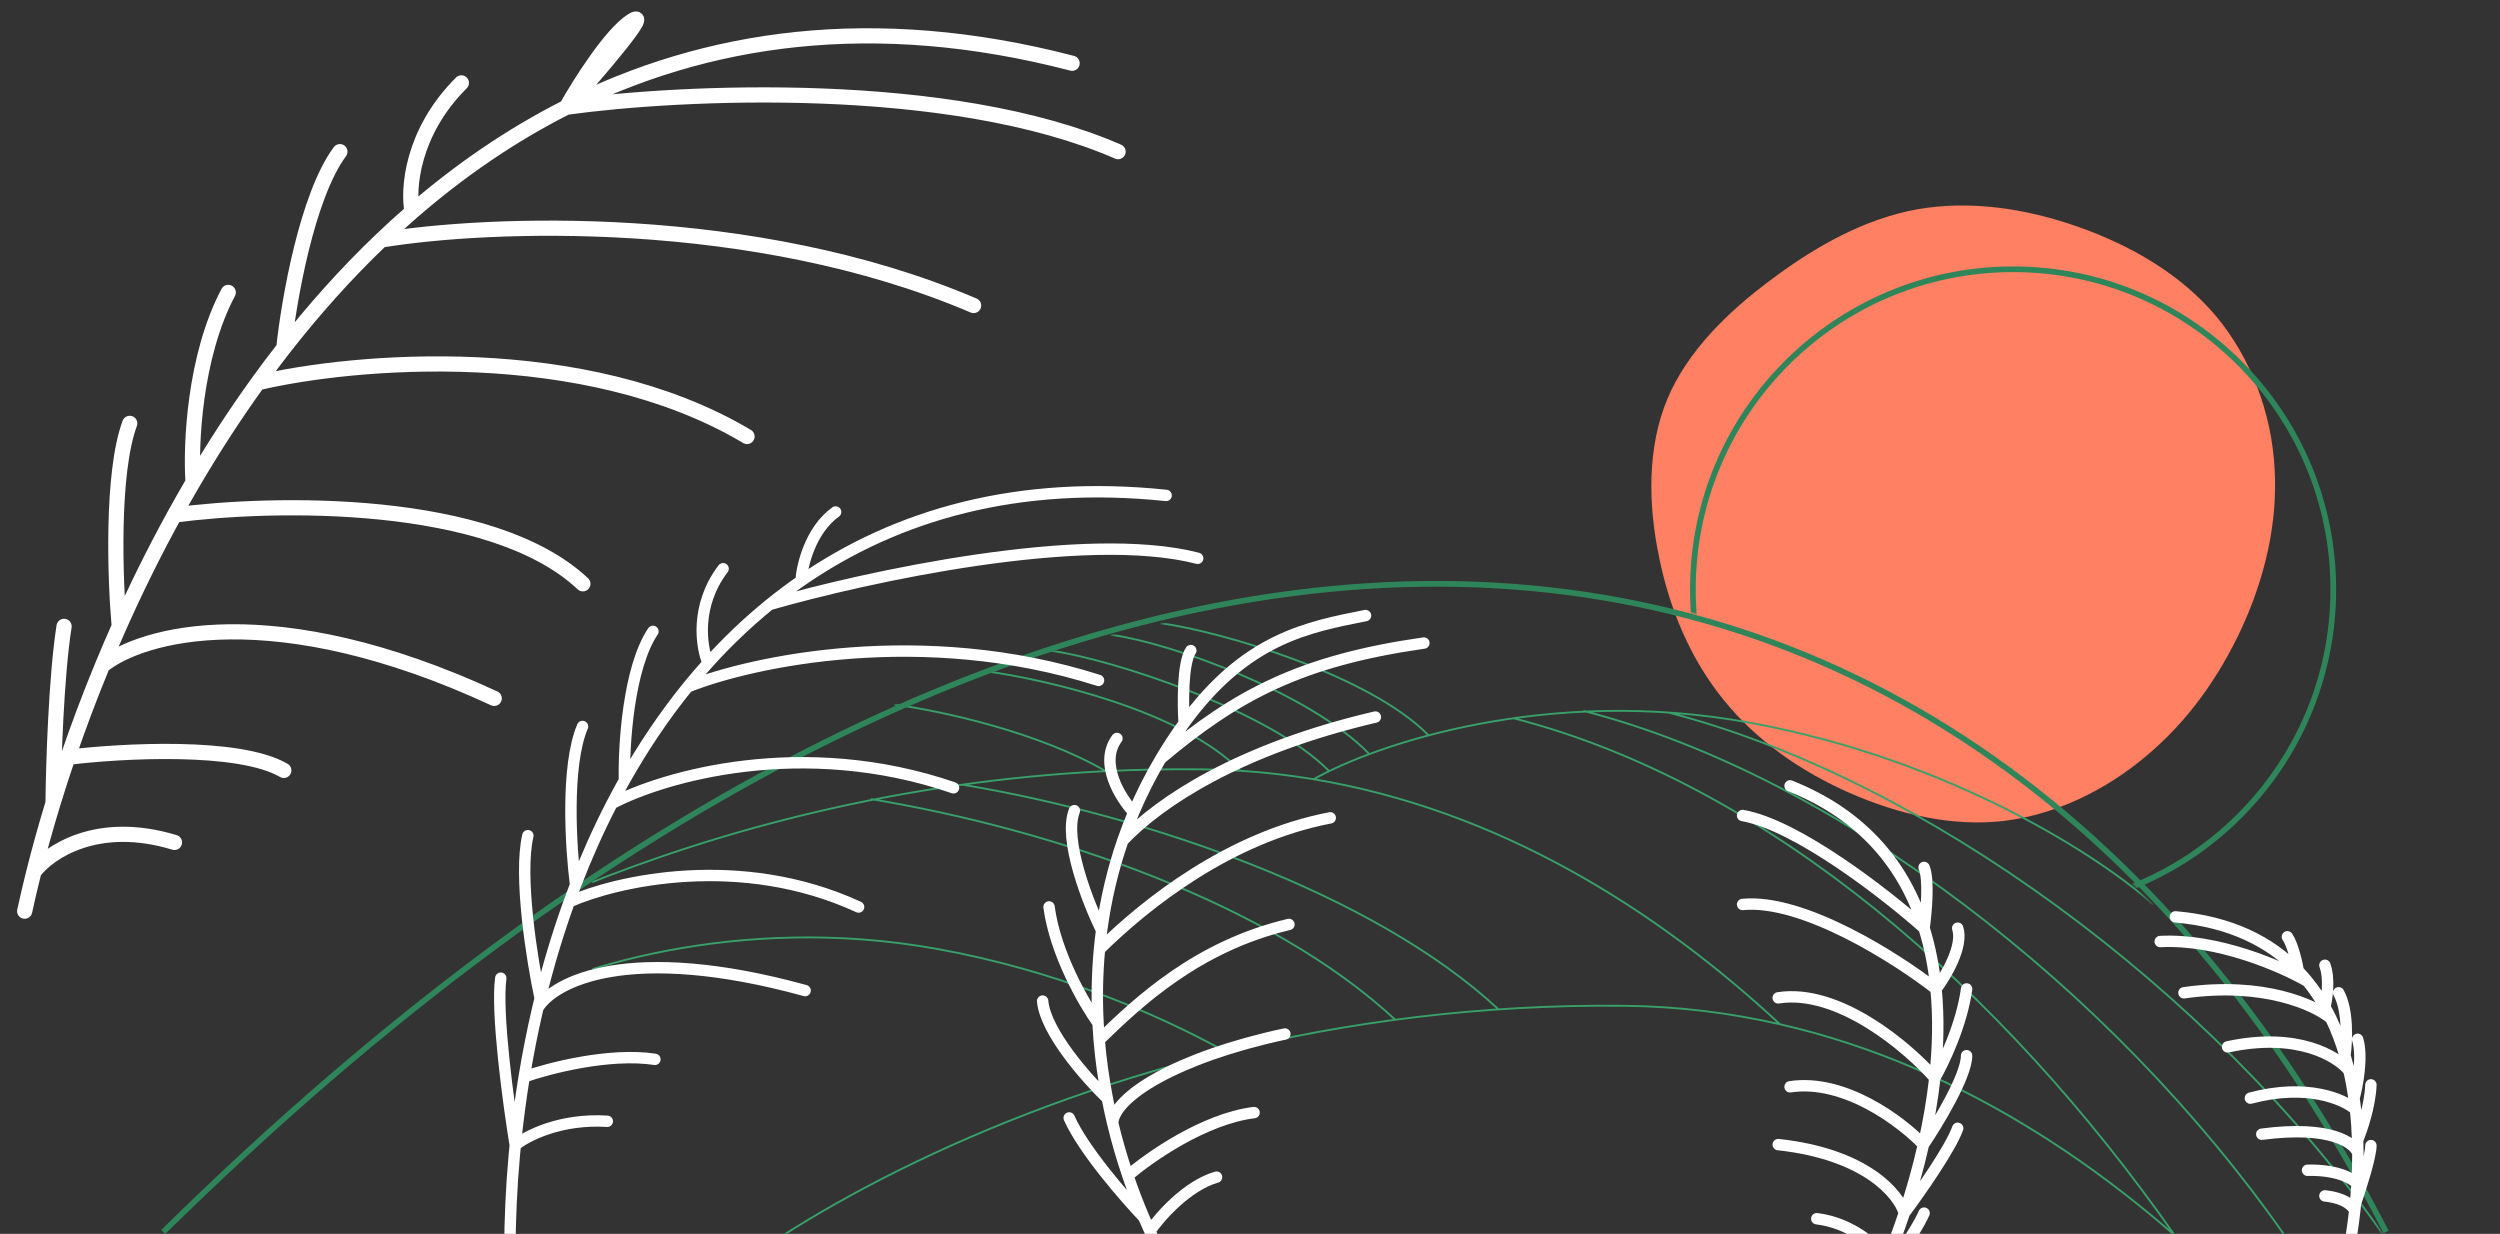 <svg width="1317" height="650" viewBox="0 0 1317 650" fill="none" xmlns="http://www.w3.org/2000/svg">
<rect x="0" y="0" width="1317" height="650" fill="#333333" stroke="none"/>
<g id="artextended" clip-path="url(#clip0)">
<path id="sun" d="M878.324 210.272C888.888 185.052 910.183 164.188 933.638 146.876C957.068 129.384 982.453 115.29 1009.87 110.283C1037.31 105.457 1066.57 109.562 1094.44 119.381C1122.49 129.174 1148.94 144.526 1167.54 166.695C1185.96 188.89 1196.71 217.876 1198.26 246.884C1200 275.867 1192.91 304.819 1180.98 330.784C1168.9 356.955 1152.19 380.293 1130.66 398.249C1109.16 416.385 1082.85 429.14 1055.57 432.474C1028.25 435.628 1000.1 428.975 974.418 417.741C948.53 406.354 925.449 390.154 908.291 369.066C890.927 347.824 879.639 321.489 873.989 293.431C868.159 265.399 867.786 235.671 878.324 210.272Z" fill="#FF8062"/>
<g id="hill-details-group">
<mask id="mask0" mask-type="alpha" maskUnits="userSpaceOnUse" x="312" y="310" width="946" height="346">
<path id="hill-contour-mask" d="M1133.97 476.651C1051.97 389.41 937.206 311.686 797.114 310.057C691.191 308.825 596.594 327.813 518.614 353.862C418.862 387.183 346.3 432.058 312 460.942V655.689H1257.66C1235.45 607.825 1193.28 539.749 1133.97 476.651Z" fill="black"/>
</mask>
<g mask="url(#mask0)">
<path id="hill-details" d="M148.164 556.174C204.913 508.385 366.399 416.825 582.472 406.238M370.983 680.742C412.668 645.638 510.865 586.918 645.699 554.021M1316.65 875.489C1269.91 774.791 1134.86 584.63 937.687 539.577M937.687 539.577C911.561 533.607 884.344 530.185 856.097 529.856C779.347 528.964 708.543 538.687 645.699 554.021M937.687 539.577C871.837 478.345 788.991 426.662 692.053 410.502M692.053 410.502C724.007 392.389 814.71 361.075 921.89 380.725C1029.07 400.376 1108.08 452.643 1134.18 476.32M692.053 410.502C679.424 408.397 666.556 406.895 653.454 406.053M518.822 353.531C550.833 357.842 622.576 374.382 653.454 406.053M653.454 406.053C646.789 405.625 640.063 405.367 633.278 405.288C616.035 405.088 599.092 405.423 582.472 406.238M470.988 371.137C496.51 374.575 547.284 385.784 582.472 406.238M585.03 334.354C617.041 338.665 690.123 365.192 721.002 396.863M797.322 378.374C930.955 412.64 1054.81 520.859 1145.59 650.699M834.166 374.486C967.799 408.751 1112.71 520.859 1203.48 650.699M264.837 529.856C296.791 511.743 387.494 480.429 494.674 500.079C555.653 511.259 607.512 532.997 645.699 554.021M878.905 375.356C1012.54 409.621 1164.9 520.859 1255.68 650.699M553.449 342.779C585.46 347.09 669.324 374.567 700.203 406.238M611.347 328.309C643.358 332.62 721.704 355.726 752.583 387.397M789.427 531.733C723.576 470.502 603.894 429.515 506.955 413.356M735.038 537.205C669.188 475.974 555.646 437.087 458.707 420.927" stroke="#38A169"/>
</g>
</g>
<g id="sun-contour-group">
<mask id="mask1" mask-type="alpha" maskUnits="userSpaceOnUse" x="378" y="0" width="880" height="655">
<path id="Subtract" fill-rule="evenodd" clip-rule="evenodd" d="M1258 0H378V416.192C414.943 395.029 462.472 372.616 518.614 353.862C596.594 327.813 691.191 308.825 797.114 310.057C937.206 311.686 1051.97 389.41 1133.97 476.651C1193 539.447 1235.05 607.173 1257.34 655H1258V0Z" fill="white"/>
</mask>
<g mask="url(#mask1)">
<circle id="sun-contour" cx="1060.49" cy="310.544" r="168.685" stroke="#2F855A" stroke-width="3"/>
</g>
</g>
<path id="hill-contour" d="M1257 649C1025 197.5 552 190 86 649" stroke="#2F855A" stroke-width="3"/>
<path id="graminha01" d="M13 480C14.451 473.305 16.065 466.399 17.845 459.309M564.784 33.318C460.053 6.059 371.739 19.431 298.405 56.483M298.405 56.483C305.324 44.163 321.93 17.799 333 10.901C344.07 4.002 314.55 38.414 298.405 56.483ZM298.405 56.483C358.369 48.188 500.438 41.256 589 79.888M298.405 56.483C268.915 71.382 241.847 90.112 217.108 111.568M217.108 111.568C214.802 99.859 216.762 69.887 243.054 43.671M217.108 111.568C211.541 116.396 206.093 121.362 200.761 126.454M200.761 126.454C256.372 117.256 396.654 111.277 512.892 160.946M200.761 126.454C182.29 144.092 165.221 163.237 149.51 183.367M149.51 183.367C152.123 158.647 161.689 103.343 179.054 79.888M149.51 183.367C144.823 189.372 140.257 195.465 135.811 201.631M135.811 201.631C185.973 189.794 307.746 178.883 393.541 229.932M135.811 201.631C123.54 218.649 112.181 236.228 101.709 254.077M101.709 254.077C100.391 234.894 102.254 188.032 120.243 154.048M101.709 254.077C98.35 259.801 95.083 265.553 91.906 271.323M91.906 271.323C143.442 264.425 258.622 262.01 307.054 307.541M91.906 271.323C81.192 290.785 71.505 310.454 62.815 329.961M62.815 329.961C60.625 305.241 58.665 249.248 68.351 223.033M62.815 329.961C59.731 336.886 56.772 343.79 53.937 350.657M53.937 350.657C74.309 333.985 144.114 314.094 260.351 367.903M53.937 350.657C47.175 367.038 41.12 383.209 35.753 398.947M27.943 423.092C28.151 402.971 29.605 356.176 33.757 329.961M27.943 423.092C30.362 415.181 32.965 407.123 35.753 398.947M27.943 423.092C24.124 435.575 20.762 447.689 17.845 459.309M35.753 398.947C63.824 395.497 125.875 392.048 149.51 405.845M17.845 459.309C25.591 448.961 51.248 431.37 91.906 443.787" stroke="white" stroke-width="8" stroke-linecap="round"/>
<path id="graminha02" d="M288.495 808.296C270.832 747.034 264.738 677.146 270.965 608.23M614.305 260.984C536.628 252.864 472.749 270.888 421.962 306.031M421.962 306.031C422.496 297.919 426.895 279.298 440.215 269.707M421.962 306.031C416.268 309.97 410.74 314.125 405.374 318.482M405.374 318.482C455.762 303.931 571.419 278.684 630.941 294.109M405.374 318.482C393.826 327.861 383.036 338.177 372.993 349.303M372.993 349.303C369.43 340.888 366.028 319.169 380.932 299.61M372.993 349.303C369.31 353.384 365.728 357.574 362.246 361.866M328.949 411.135C328.545 393.004 330.985 351.916 343.975 332.614M328.949 411.135C338.804 393.605 349.896 377.089 362.246 361.866M328.949 411.135C326.698 415.14 324.511 419.197 322.389 423.304M362.246 361.866C395.827 348.418 486.135 328.903 578.71 358.427M303.217 466.116C300.732 446.988 297.985 403.528 306.877 382.708M303.217 466.116C308.893 451.372 315.28 437.06 322.389 423.304M303.217 466.116C302.07 469.093 300.953 472.089 299.864 475.101M284.566 525.928C280.34 506.172 273.125 461.374 278.078 440.224M284.566 525.928C288.806 508.601 293.901 491.602 299.864 475.101M284.566 525.928C284.156 527.605 283.753 529.284 283.359 530.967M271.433 603.29C267.862 581.414 261.338 533.19 263.807 515.3M271.433 603.29C271.27 604.936 271.114 606.583 270.965 608.23M271.433 603.29C271.475 602.866 271.517 602.441 271.56 602.017M271.433 603.29C277.287 598.44 295.182 589.129 319.931 590.686M322.389 423.304C349.187 409.141 422.689 387.654 502.315 415.014M299.864 475.101C324.731 464.042 390.036 449.101 452.315 477.813M283.359 530.967C291.528 517.271 331.122 496.269 424.139 521.832M283.359 530.967C280.552 542.947 278.15 555.075 276.149 567.296M276.149 567.296C289.163 562.705 321.154 554.429 345.011 558.056M276.149 567.296C274.265 578.803 272.737 590.392 271.56 602.017M270.965 608.23L271.56 602.017" stroke="white" stroke-width="6" stroke-linecap="round"/>
<path id="graminha03" d="M661.903 733.449C639.12 708.859 619.963 679.903 605.739 648.543M719.361 324.283C689.21 330.3 656.426 336.125 623.802 380.985M623.802 380.985C623.147 370.913 622.933 349.158 627.322 342.711M623.802 380.985C619.354 387.101 615.255 393.338 611.496 399.678M611.496 399.678C651.48 365.993 685.474 347.985 750.106 338.757M611.496 399.678C606.037 408.884 601.293 418.309 597.231 427.9M597.231 427.9C590.267 420.397 578.75 402.118 588.402 389.024M597.231 427.9C595.141 432.835 593.232 437.813 591.498 442.829M591.498 442.829C611.184 422.082 652.91 394.53 724.548 377.741M591.498 442.829C586.143 458.323 582.465 474.171 580.329 490.172M580.329 490.172C573.066 475.372 560.03 442.027 565.993 427.045M580.329 490.172C579.887 493.486 579.511 496.806 579.199 500.13M579.199 500.13C603.636 476.033 647.548 441.024 700.773 430.84M579.199 500.13C577.993 513.022 577.762 525.985 578.437 538.913M578.437 538.913C571.199 528.823 555.904 502.468 552.637 477.773M578.437 538.913C578.593 541.898 578.798 544.88 579.049 547.859M583.341 578.681C572.527 568.267 550.573 543.425 549.268 527.369M583.341 578.681C581.364 568.481 579.922 558.189 579.049 547.859M583.341 578.681C584.184 583.028 585.123 587.359 586.157 591.669M579.049 547.859C599.356 528.106 630.488 498.479 679.009 486.995M586.157 591.669C586.818 577.891 619.347 557.08 676.862 544.71M586.157 591.669C588.399 601.015 591.084 610.263 594.184 619.371M602.566 641.315C592.486 630.734 570.509 605.442 563.247 588.922M602.566 641.315C599.507 634.109 596.708 626.786 594.184 619.371M602.566 641.315C603.594 643.738 604.652 646.147 605.739 648.543M594.184 619.371C605.426 609.626 634.457 589.33 660.65 586.107M605.739 648.543C610.983 640.917 625.353 624.557 640.885 620.121" stroke="white" stroke-width="6" stroke-linecap="round"/>
<path id="graminha04" d="M981.298 692C982.57 689.495 983.85 686.889 985.131 684.191M943.007 414C981.999 429.504 1003.55 456.755 1013.61 488.966M1013.61 488.966C1014.74 480.897 1016.33 463.197 1013.61 456.949M1013.61 488.966C993.723 471.266 946.758 434.616 918 429.618M1013.61 488.966C1016.81 499.21 1018.85 509.955 1019.91 520.983M1019.91 520.983C1025.01 514.215 1034.44 498.337 1031.31 488.966M1019.91 520.983C999.226 504.845 949.883 473.348 918 476.472M1019.91 520.983C1021.39 536.251 1021 552.062 1019.26 567.837M1019.26 567.837C1023.79 560.028 1033.5 539.725 1036 520.983M1019.26 567.837C1005.04 551.699 968.638 520.671 936.755 525.669M1019.26 567.837C1017.95 579.652 1015.89 591.447 1013.27 602.978M1013.27 602.978C1020.85 591.785 1036 566.744 1036 556.124M1013.27 602.978C1001.83 591.004 971.764 568.149 943.007 572.522M1013.27 602.978C1010.46 615.417 1007 627.549 1003.18 639.069M1003.18 639.069C1000.31 629.121 983.017 607.975 936.755 602.978M1003.18 639.069C1010.99 628.6 1027.56 605.008 1031.31 594.388M1003.18 639.069C1000.3 647.731 997.221 656.048 994.043 663.888M994.043 663.888C989.795 657.584 976.453 644.386 957.073 642.022M994.043 663.888C992.407 667.924 990.745 671.835 989.074 675.601M989.074 675.601C995.153 668.166 1008.57 650.449 1013.61 639.069M989.074 675.601C987.763 678.556 986.446 681.422 985.131 684.191M985.131 684.191C982.03 677.423 973.171 663.888 962.543 663.888" stroke="white" stroke-width="6" stroke-linecap="round"/>
<path id="graminha05" d="M1232 682C1235.52 669.459 1238.63 654.298 1240.45 638M1146 483C1175.06 485.517 1195.99 496.113 1210.75 511.5M1210.75 511.5C1210 507.167 1207.8 497.5 1205 493.5M1210.75 511.5C1212.45 513.271 1214.06 515.106 1215.6 517M1224.76 530.5C1225.85 526.167 1227.37 515.7 1224.76 508.5M1224.76 530.5C1222.08 525.746 1219.04 521.227 1215.6 517M1224.76 530.5C1225.87 532.461 1226.91 534.462 1227.9 536.5M1235.32 556C1236.35 548.833 1237.13 532.2 1232 523M1235.32 556C1235.85 557.818 1236.35 559.652 1236.81 561.5C1237.02 562.331 1237.22 563.164 1237.41 564M1235.32 556C1233.35 549.238 1230.9 542.701 1227.9 536.5M1240.11 578.5C1241.91 572 1244.8 556.7 1242 547.5M1240.11 578.5C1239.41 573.605 1238.52 568.759 1237.41 564M1240.11 578.5C1240.39 580.487 1240.64 582.482 1240.86 584.483M1242 600.564C1244.17 595.376 1248.6 582.3 1249 571.5M1242 600.564C1241.82 595.192 1241.45 589.817 1240.86 584.483M1242 600.564C1242.08 602.878 1242.12 605.191 1242.13 607.5M1240.86 634C1243.57 626.167 1249 609.1 1249 603.5M1240.86 634C1241.2 630.54 1241.47 627.036 1241.68 623.5M1240.86 634C1240.73 635.34 1240.59 636.674 1240.45 638M1215.6 517C1202.4 509.333 1168.4 494.4 1138 496M1227.9 536.5C1219.6 529.5 1192.5 517 1150.5 523M1237.41 564C1231.44 556.5 1210.3 543.5 1173.5 551.5M1240.86 584.483C1234.91 579.155 1215.5 570.5 1185.5 578.5M1242.13 607.5C1240.42 602.167 1227.9 592.7 1191.5 597.5M1242.13 607.5C1242.15 612.872 1241.99 618.221 1241.68 623.5M1241.68 623.5C1239.52 621 1231.29 616.1 1215.6 616.5M1240.45 638C1239.89 635.833 1235.97 631.2 1224.76 630" stroke="white" stroke-width="6" stroke-linecap="round"/>
</g>
<defs>
<clipPath id="clip0">
<rect width="1317" height="650" fill="white"/>
</clipPath>
</defs>
</svg>
